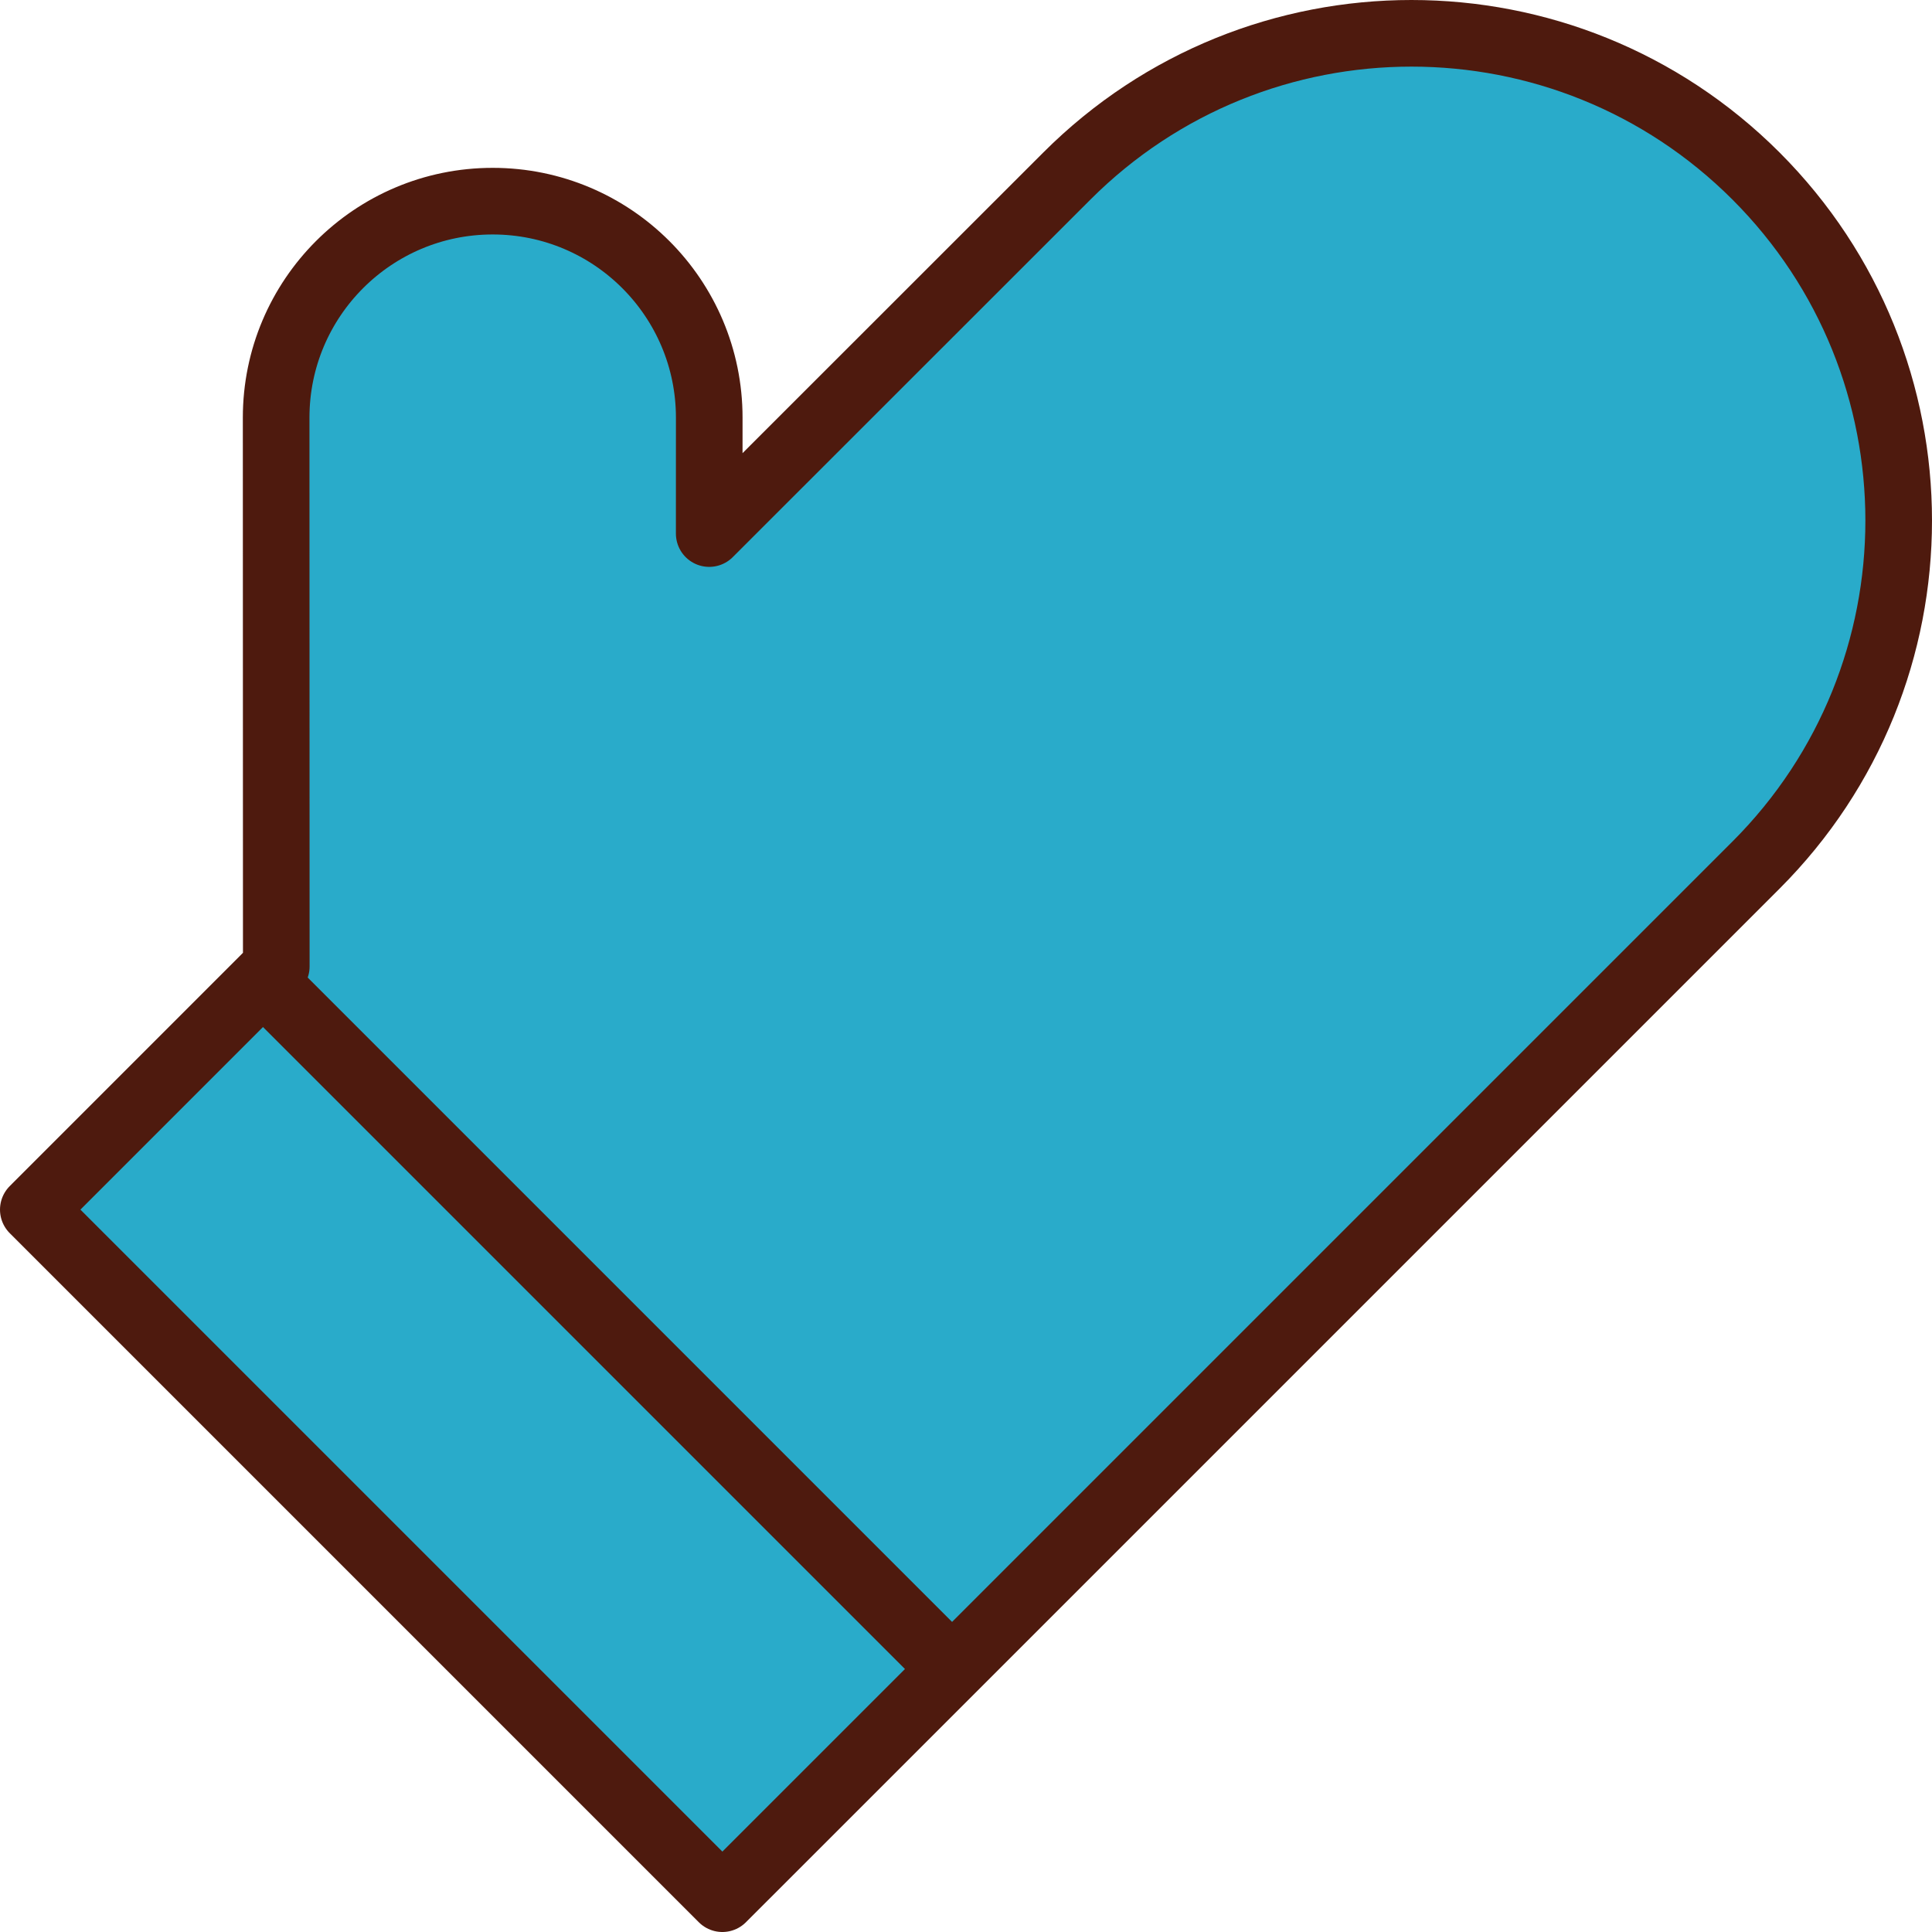 <svg width="58" height="58" viewBox="0 0 58 58" fill="none" xmlns="http://www.w3.org/2000/svg">
<path d="M7.895 29.418L8.294 29.015L8.29 12.54C8.29 8.95 11.2 6.039 14.791 6.039C18.381 6.039 21.292 8.95 21.292 12.54L21.291 16.018L32.029 5.284C37.742 -0.428 47.003 -0.428 52.716 5.284C58.428 10.997 58.428 20.258 52.716 25.971L28.582 50.105L7.895 29.418ZM7.895 29.418L28.582 50.105L21.686 57L1 36.314L7.895 29.418Z" fill="#29ABCA"/>
<path d="M7.895 29.418L8.294 29.015L8.29 12.54C8.29 8.95 11.2 6.039 14.791 6.039C18.381 6.039 21.292 8.95 21.292 12.54L21.291 16.018L32.029 5.284C37.742 -0.428 47.003 -0.428 52.716 5.284C58.428 10.997 58.428 20.258 52.716 25.971L28.582 50.105M7.895 29.418L28.582 50.105M7.895 29.418L1 36.314L21.686 57L28.582 50.105" stroke="#4E1A0E" stroke-width="2" stroke-linejoin="round"/>
</svg>
